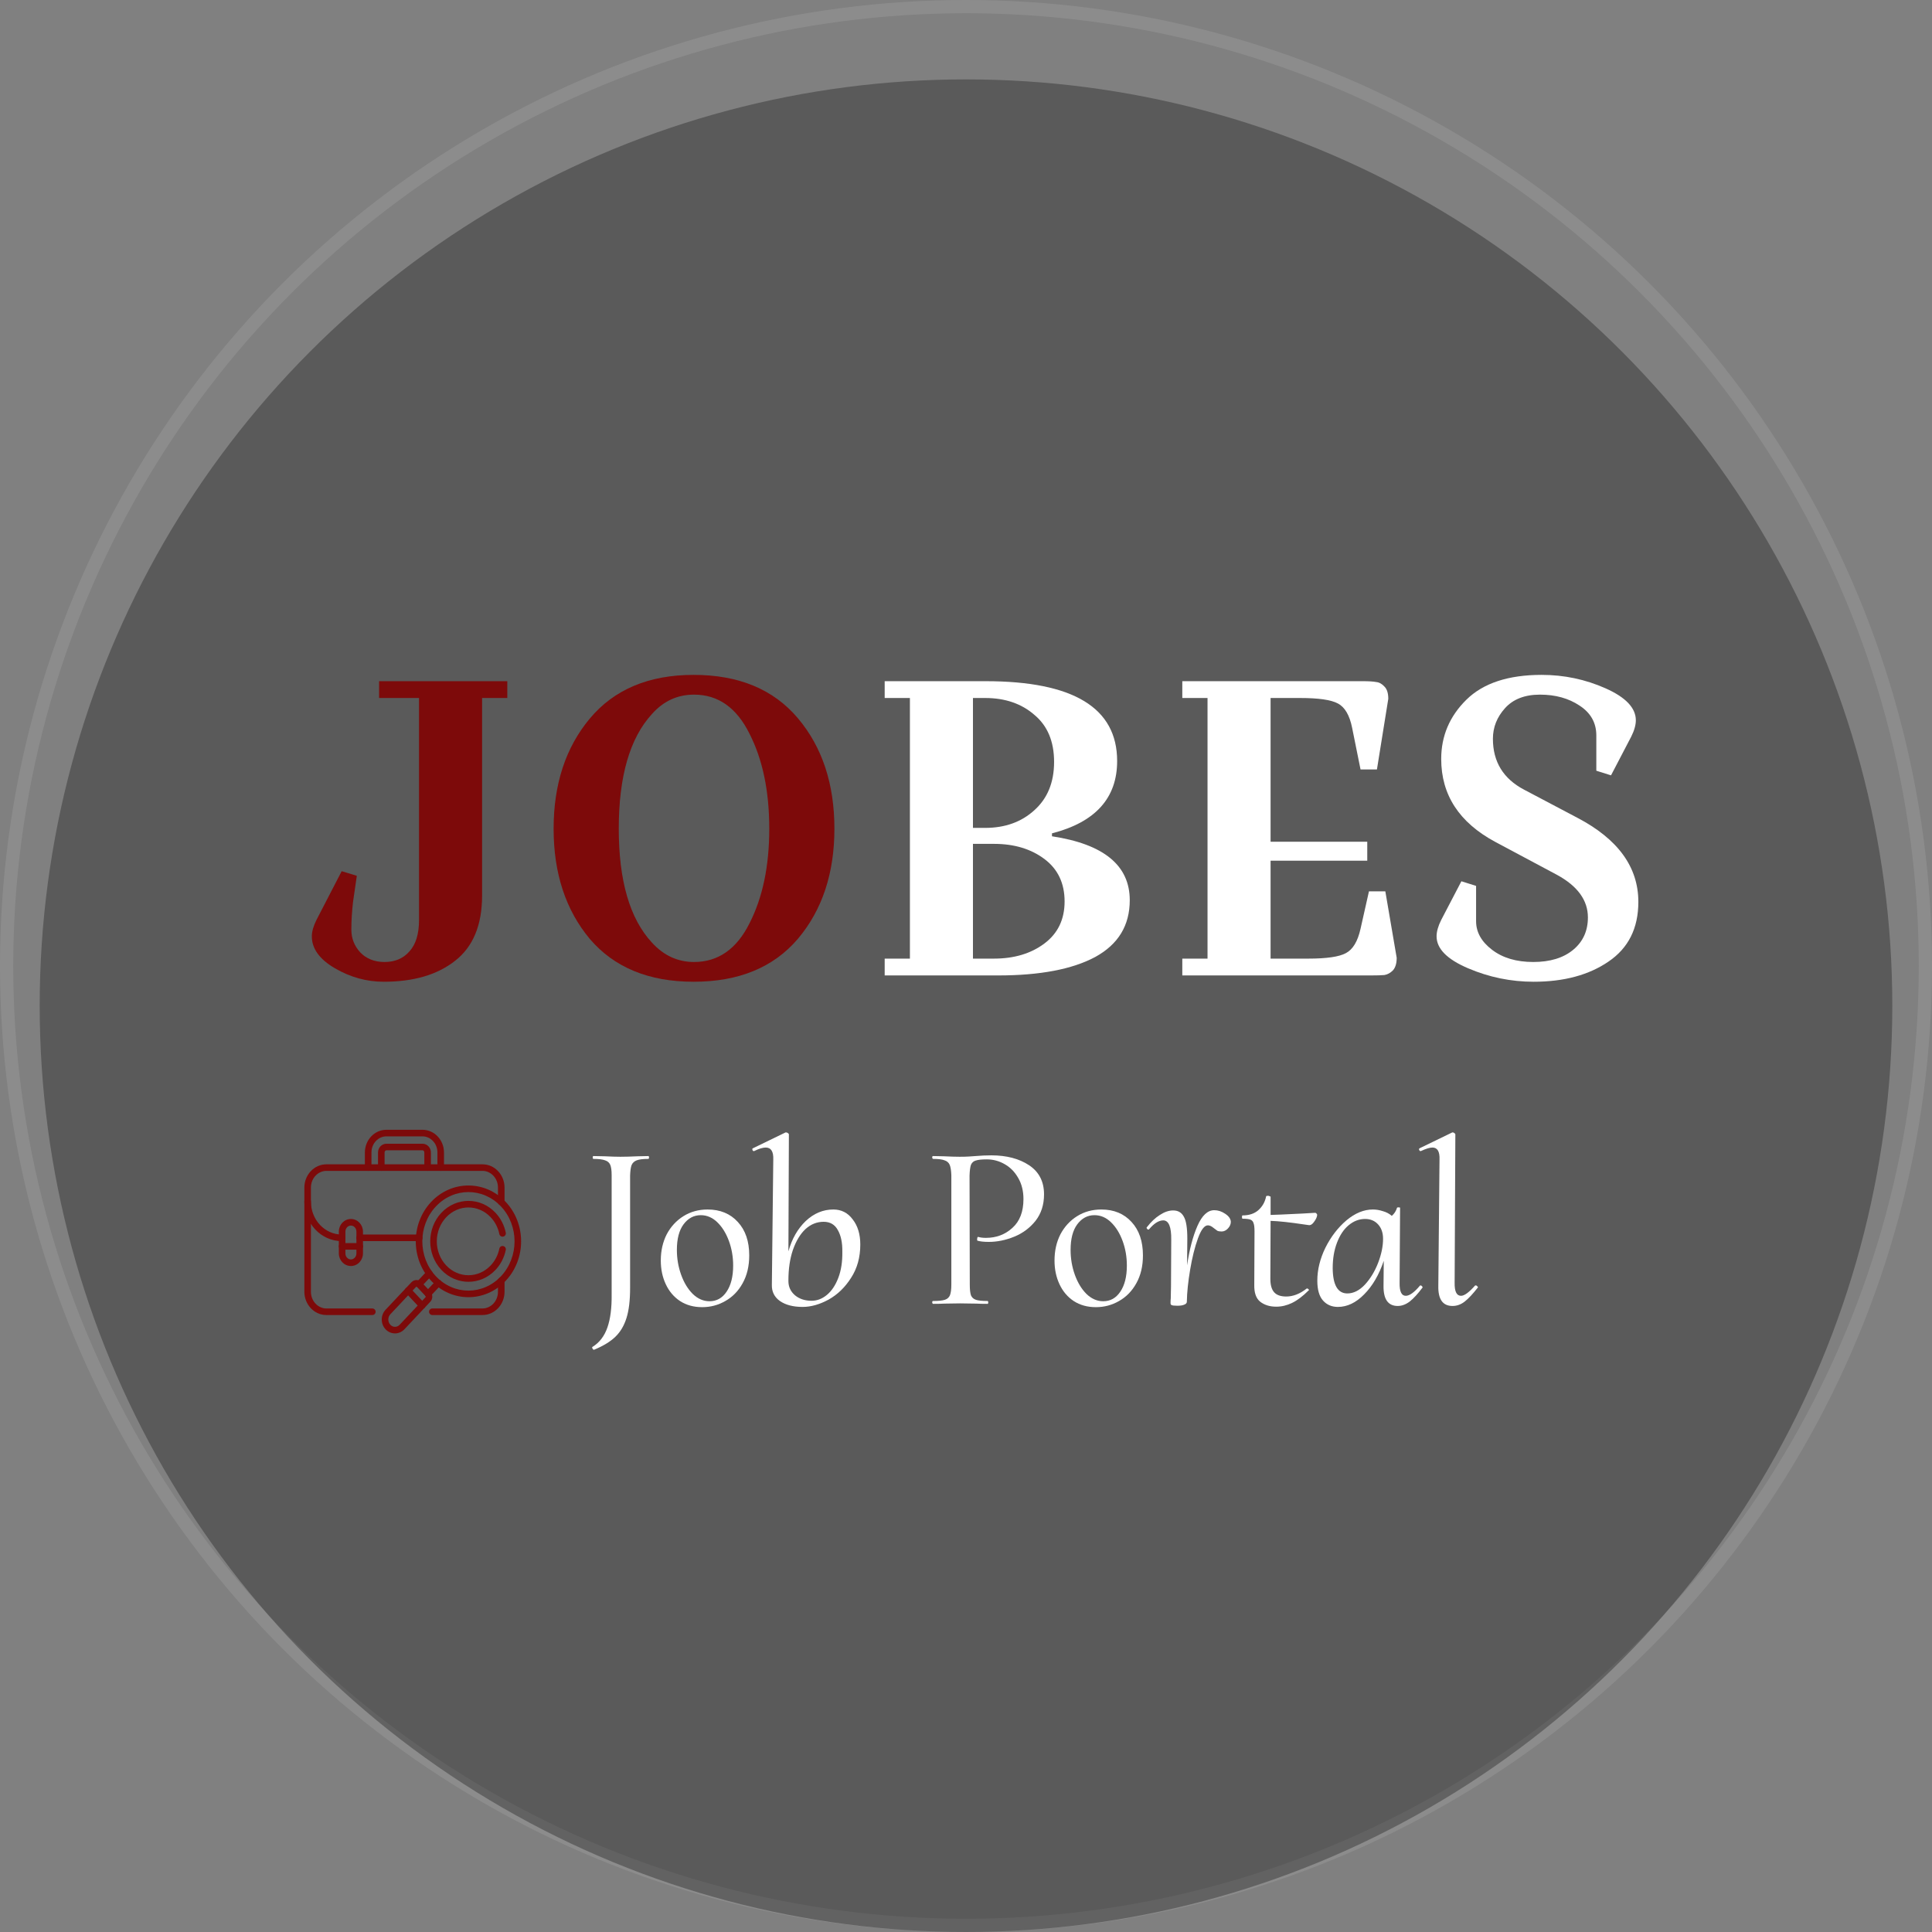 <svg width="146" height="146" viewBox="0 0 146 146" fill="none" xmlns="http://www.w3.org/2000/svg">
<rect x="0" y="0" width="146" height="146" fill="#808080" stroke="none"/>
<circle opacity="0.1" cx="73" cy="73" r="72.5" stroke="white"/>
<circle opacity="0.3" cx="73" cy="76" r="70" fill="black"/>
<path d="M44.9 101.997C44.852 102.009 44.811 101.979 44.775 101.908C44.739 101.848 44.739 101.806 44.775 101.783C45.299 101.461 45.674 100.973 45.901 100.317C46.127 99.674 46.234 98.84 46.222 97.816V88.81C46.222 88.453 46.187 88.191 46.115 88.024C46.044 87.857 45.913 87.744 45.722 87.684C45.531 87.613 45.239 87.577 44.846 87.577C44.811 87.577 44.793 87.541 44.793 87.47C44.793 87.398 44.811 87.363 44.846 87.363L45.704 87.38C46.181 87.404 46.574 87.416 46.883 87.416C47.229 87.416 47.664 87.404 48.188 87.38L48.992 87.363C49.028 87.363 49.045 87.398 49.045 87.47C49.045 87.541 49.028 87.577 48.992 87.577C48.599 87.577 48.307 87.613 48.116 87.684C47.926 87.756 47.795 87.881 47.723 88.059C47.664 88.226 47.628 88.488 47.616 88.846V97.333C47.616 98.263 47.527 99.013 47.348 99.585C47.169 100.169 46.889 100.645 46.508 101.014C46.127 101.384 45.591 101.711 44.9 101.997Z" fill="white"/>
<path d="M53.063 98.781C52.42 98.781 51.86 98.626 51.384 98.316C50.919 98.006 50.562 97.584 50.312 97.047C50.061 96.511 49.936 95.916 49.936 95.261C49.936 94.522 50.085 93.861 50.383 93.277C50.693 92.693 51.116 92.235 51.652 91.901C52.188 91.568 52.795 91.401 53.474 91.401C54.427 91.401 55.19 91.717 55.761 92.348C56.333 92.967 56.619 93.807 56.619 94.868C56.619 95.677 56.452 96.38 56.119 96.976C55.797 97.56 55.362 98.006 54.815 98.316C54.278 98.626 53.695 98.781 53.063 98.781ZM53.617 98.334C54.153 98.334 54.582 98.096 54.904 97.619C55.237 97.131 55.404 96.47 55.404 95.636C55.404 94.981 55.297 94.361 55.083 93.778C54.868 93.194 54.576 92.723 54.207 92.366C53.838 92.008 53.421 91.83 52.956 91.83C52.432 91.83 51.997 92.062 51.652 92.527C51.318 92.979 51.151 93.623 51.151 94.457C51.151 95.112 51.259 95.737 51.473 96.333C51.687 96.928 51.979 97.411 52.349 97.78C52.73 98.149 53.153 98.334 53.617 98.334Z" fill="white"/>
<path d="M62.975 91.401C63.582 91.401 64.071 91.651 64.44 92.151C64.821 92.64 65.012 93.271 65.012 94.046C65.012 95.01 64.78 95.85 64.315 96.565C63.862 97.28 63.297 97.828 62.617 98.209C61.938 98.578 61.283 98.763 60.652 98.763C59.937 98.763 59.365 98.614 58.937 98.316C58.52 98.018 58.317 97.613 58.329 97.101L58.436 87.631C58.46 87.023 58.27 86.719 57.864 86.719C57.638 86.719 57.346 86.809 56.989 86.987H56.971C56.911 86.987 56.876 86.957 56.864 86.898C56.84 86.826 56.852 86.785 56.9 86.773L59.365 85.576H59.401C59.449 85.576 59.496 85.594 59.544 85.629C59.592 85.665 59.616 85.695 59.616 85.719L59.58 94.564C59.842 93.623 60.277 92.86 60.884 92.276C61.504 91.693 62.201 91.401 62.975 91.401ZM61.331 98.298C61.748 98.298 62.135 98.149 62.492 97.852C62.85 97.554 63.136 97.125 63.35 96.565C63.565 96.005 63.666 95.35 63.654 94.599C63.666 93.92 63.553 93.372 63.314 92.956C63.088 92.539 62.731 92.33 62.242 92.33C61.73 92.33 61.271 92.515 60.866 92.884C60.473 93.253 60.158 93.778 59.919 94.457C59.693 95.124 59.58 95.892 59.58 96.761V96.815C59.58 97.244 59.747 97.601 60.08 97.887C60.414 98.161 60.831 98.298 61.331 98.298Z" fill="white"/>
<path d="M70.516 98.531C70.48 98.531 70.457 98.495 70.445 98.423C70.445 98.352 70.468 98.316 70.516 98.316C70.921 98.316 71.213 98.286 71.392 98.227C71.582 98.167 71.713 98.054 71.785 97.887C71.856 97.709 71.892 97.441 71.892 97.083V88.81C71.88 88.453 71.838 88.191 71.767 88.024C71.695 87.857 71.564 87.744 71.374 87.684C71.195 87.613 70.909 87.577 70.516 87.577C70.48 87.577 70.457 87.541 70.445 87.47C70.445 87.398 70.468 87.363 70.516 87.363L71.338 87.38C71.815 87.404 72.208 87.416 72.517 87.416C72.791 87.416 73.024 87.41 73.214 87.398C73.417 87.386 73.584 87.374 73.715 87.363C74.132 87.327 74.531 87.309 74.912 87.309C76.067 87.309 77.02 87.559 77.771 88.059C78.521 88.56 78.897 89.292 78.897 90.257C78.897 91.043 78.682 91.711 78.253 92.259C77.824 92.795 77.288 93.194 76.645 93.456C76.002 93.718 75.359 93.849 74.715 93.849C74.358 93.849 74.078 93.819 73.875 93.76C73.852 93.76 73.84 93.724 73.84 93.652C73.84 93.617 73.846 93.575 73.858 93.527C73.881 93.48 73.905 93.462 73.929 93.474C74.084 93.521 74.275 93.545 74.501 93.545C75.287 93.545 75.954 93.295 76.502 92.795C77.062 92.294 77.342 91.568 77.342 90.615C77.342 90.007 77.211 89.477 76.949 89.024C76.687 88.56 76.341 88.208 75.912 87.97C75.496 87.732 75.049 87.613 74.572 87.613C74.191 87.613 73.911 87.642 73.733 87.702C73.566 87.75 73.447 87.857 73.375 88.024C73.316 88.191 73.28 88.465 73.268 88.846L73.286 97.083C73.286 97.441 73.316 97.709 73.375 97.887C73.447 98.054 73.572 98.167 73.75 98.227C73.941 98.286 74.233 98.316 74.626 98.316C74.662 98.316 74.68 98.352 74.68 98.423C74.68 98.495 74.662 98.531 74.626 98.531C74.269 98.531 73.989 98.525 73.786 98.513L72.553 98.495L71.356 98.513C71.153 98.525 70.874 98.531 70.516 98.531Z" fill="white"/>
<path d="M82.816 98.781C82.172 98.781 81.612 98.626 81.136 98.316C80.671 98.006 80.314 97.584 80.064 97.047C79.814 96.511 79.689 95.916 79.689 95.261C79.689 94.522 79.837 93.861 80.135 93.277C80.445 92.693 80.868 92.235 81.404 91.901C81.94 91.568 82.547 91.401 83.227 91.401C84.18 91.401 84.942 91.717 85.514 92.348C86.085 92.967 86.371 93.807 86.371 94.868C86.371 95.677 86.205 96.38 85.871 96.976C85.549 97.56 85.115 98.006 84.567 98.316C84.031 98.626 83.447 98.781 82.816 98.781ZM83.37 98.334C83.906 98.334 84.334 98.096 84.656 97.619C84.99 97.131 85.156 96.47 85.156 95.636C85.156 94.981 85.049 94.361 84.835 93.778C84.62 93.194 84.328 92.723 83.959 92.366C83.59 92.008 83.173 91.83 82.708 91.83C82.184 91.83 81.749 92.062 81.404 92.527C81.07 92.979 80.904 93.623 80.904 94.457C80.904 95.112 81.011 95.737 81.225 96.333C81.44 96.928 81.731 97.411 82.101 97.78C82.482 98.149 82.905 98.334 83.37 98.334Z" fill="white"/>
<path d="M91.762 91.454C92.048 91.454 92.322 91.544 92.584 91.722C92.858 91.901 93.001 92.104 93.013 92.33C93.013 92.509 92.942 92.675 92.799 92.83C92.656 92.985 92.495 93.063 92.316 93.063C92.185 93.063 92.078 93.045 91.995 93.009C91.923 92.961 91.828 92.89 91.709 92.795C91.554 92.664 91.411 92.598 91.28 92.598C91.018 92.598 90.767 92.926 90.529 93.581C90.291 94.236 90.094 95.022 89.94 95.94C89.785 96.857 89.701 97.667 89.689 98.37C89.689 98.465 89.63 98.537 89.511 98.584C89.392 98.644 89.213 98.674 88.975 98.674C88.736 98.674 88.588 98.656 88.528 98.62C88.48 98.596 88.457 98.548 88.457 98.477C88.457 98.334 88.462 98.209 88.474 98.102L88.492 97.208L88.51 93.688C88.522 92.711 88.32 92.223 87.903 92.223C87.736 92.223 87.557 92.282 87.367 92.402C87.188 92.521 87.009 92.688 86.83 92.902C86.819 92.914 86.801 92.92 86.777 92.92C86.741 92.92 86.711 92.902 86.688 92.866C86.652 92.83 86.64 92.795 86.652 92.759C86.973 92.342 87.307 92.026 87.652 91.812C87.998 91.586 88.331 91.472 88.653 91.472C89.022 91.472 89.29 91.627 89.457 91.937C89.636 92.235 89.725 92.789 89.725 93.599L89.707 95.618C89.886 94.415 90.148 93.42 90.493 92.634C90.839 91.848 91.262 91.454 91.762 91.454Z" fill="white"/>
<path d="M99.377 91.651C99.425 91.651 99.461 91.669 99.484 91.705C99.52 91.74 99.538 91.776 99.538 91.812C99.526 91.967 99.449 92.139 99.306 92.33C99.175 92.521 99.038 92.604 98.895 92.58L98.519 92.527C97.495 92.372 96.661 92.282 96.018 92.259L96 96.636C96 97.101 96.095 97.441 96.286 97.655C96.477 97.869 96.78 97.977 97.197 97.977C97.721 97.977 98.24 97.774 98.752 97.369H98.77C98.817 97.369 98.859 97.393 98.895 97.441C98.93 97.476 98.93 97.5 98.895 97.512C98.454 97.953 98.037 98.269 97.644 98.459C97.251 98.65 96.852 98.745 96.447 98.745C95.958 98.745 95.553 98.62 95.232 98.37C94.922 98.12 94.773 97.697 94.785 97.101L94.803 93.063C94.803 92.765 94.779 92.556 94.731 92.437C94.696 92.306 94.618 92.217 94.499 92.169C94.38 92.122 94.183 92.098 93.909 92.098C93.874 92.098 93.856 92.056 93.856 91.973C93.856 91.889 93.868 91.848 93.891 91.848C94.392 91.848 94.791 91.717 95.089 91.454C95.398 91.18 95.595 90.835 95.678 90.418C95.678 90.382 95.726 90.365 95.821 90.365C95.869 90.365 95.911 90.376 95.946 90.4C95.994 90.412 96.018 90.424 96.018 90.436V91.812C96.209 91.812 97.025 91.776 98.466 91.705L99.377 91.651Z" fill="white"/>
<path d="M107.304 97.155C107.316 97.143 107.334 97.137 107.358 97.137C107.393 97.137 107.429 97.161 107.465 97.208C107.501 97.244 107.513 97.274 107.501 97.298C107.155 97.762 106.834 98.114 106.536 98.352C106.238 98.578 105.934 98.691 105.624 98.691C104.898 98.691 104.54 98.185 104.552 97.172L104.57 95.278C104.213 96.339 103.718 97.184 103.087 97.816C102.468 98.447 101.807 98.763 101.104 98.763C100.639 98.763 100.264 98.602 99.978 98.28C99.692 97.959 99.549 97.458 99.549 96.779C99.549 95.957 99.752 95.129 100.157 94.296C100.574 93.462 101.104 92.771 101.747 92.223C102.402 91.675 103.069 91.401 103.748 91.401C103.998 91.401 104.249 91.443 104.499 91.526C104.761 91.597 104.987 91.717 105.178 91.883C105.368 91.717 105.499 91.514 105.571 91.276C105.571 91.252 105.601 91.24 105.66 91.24C105.779 91.24 105.827 91.258 105.803 91.294L105.767 96.94C105.756 97.595 105.91 97.923 106.232 97.923C106.518 97.923 106.875 97.667 107.304 97.155ZM104.517 93.617C104.517 93.164 104.392 92.801 104.141 92.527C103.891 92.253 103.564 92.116 103.159 92.116C102.706 92.116 102.289 92.276 101.908 92.598C101.538 92.908 101.247 93.349 101.032 93.92C100.818 94.48 100.711 95.118 100.711 95.832C100.722 97.107 101.092 97.744 101.818 97.744C102.283 97.744 102.724 97.524 103.141 97.083C103.558 96.63 103.891 96.082 104.141 95.439C104.392 94.784 104.517 94.177 104.517 93.617Z" fill="white"/>
<path d="M109.766 98.691C109.027 98.691 108.67 98.185 108.693 97.172L108.783 87.631C108.807 87.023 108.628 86.719 108.247 86.719C108.044 86.719 107.752 86.809 107.371 86.987H107.353C107.306 86.987 107.27 86.957 107.246 86.898C107.222 86.838 107.234 86.797 107.282 86.773L109.748 85.576H109.783C109.831 85.576 109.873 85.594 109.909 85.629C109.956 85.665 109.98 85.695 109.98 85.719L109.926 96.94C109.914 97.595 110.075 97.923 110.409 97.923C110.659 97.923 111.01 97.667 111.463 97.155C111.475 97.143 111.493 97.137 111.517 97.137C111.564 97.137 111.606 97.161 111.642 97.208C111.689 97.244 111.701 97.274 111.678 97.298C111.308 97.774 110.981 98.126 110.695 98.352C110.409 98.578 110.099 98.691 109.766 98.691Z" fill="white"/>
<path fill-rule="evenodd" clip-rule="evenodd" d="M32.176 97.963C32.276 98.057 32.433 98.052 32.527 97.953L33.304 97.126C33.398 97.026 33.393 96.869 33.293 96.775C33.193 96.681 33.036 96.686 32.942 96.786L32.165 97.613C32.071 97.713 32.076 97.87 32.176 97.963Z" fill="#7D0A0A"/>
<path fill-rule="evenodd" clip-rule="evenodd" d="M31.495 97.237C31.595 97.331 31.752 97.326 31.846 97.227L32.623 96.4C32.717 96.3 32.712 96.143 32.612 96.049C32.512 95.955 32.355 95.96 32.261 96.06L31.484 96.887C31.39 96.987 31.395 97.144 31.495 97.237Z" fill="#7D0A0A"/>
<path fill-rule="evenodd" clip-rule="evenodd" d="M32.424 99.128C32.424 99.265 32.535 99.376 32.672 99.376H36.458C37.395 99.376 38.128 98.573 38.128 97.615V96.775C38.128 96.638 38.017 96.527 37.88 96.527C37.742 96.527 37.631 96.638 37.631 96.775V97.615C37.631 98.329 37.092 98.88 36.458 98.88H32.672C32.535 98.88 32.424 98.991 32.424 99.128Z" fill="#7D0A0A"/>
<path fill-rule="evenodd" clip-rule="evenodd" d="M24.67 98.88C24.036 98.88 23.496 98.329 23.496 97.615V89.746C23.496 89.033 24.036 88.482 24.67 88.482H36.458C37.092 88.482 37.631 89.033 37.631 89.746V90.839C37.631 90.976 37.742 91.087 37.88 91.087C38.017 91.087 38.128 90.976 38.128 90.839V89.746C38.128 88.789 37.395 87.986 36.458 87.986H24.67C23.733 87.986 23 88.789 23 89.746V97.615C23 98.573 23.733 99.376 24.67 99.376H28.138C28.275 99.376 28.386 99.265 28.386 99.128C28.386 98.991 28.275 98.88 28.138 98.88H24.67Z" fill="#7D0A0A"/>
<path fill-rule="evenodd" clip-rule="evenodd" d="M25.824 93.292C24.553 93.292 23.496 92.191 23.496 90.799C23.496 90.662 23.385 90.551 23.248 90.551C23.111 90.551 23 90.662 23 90.799C23 92.435 24.25 93.789 25.824 93.789H25.854C25.991 93.789 26.102 93.677 26.102 93.54C26.102 93.403 25.991 93.292 25.854 93.292H25.824Z" fill="#7D0A0A"/>
<path fill-rule="evenodd" clip-rule="evenodd" d="M26.935 93.54C26.935 93.677 27.046 93.789 27.183 93.789H31.676C31.813 93.789 31.924 93.677 31.924 93.54C31.924 93.403 31.813 93.292 31.676 93.292H27.183C27.046 93.292 26.935 93.403 26.935 93.54Z" fill="#7D0A0A"/>
<path fill-rule="evenodd" clip-rule="evenodd" d="M29.498 100.112C29.694 100.32 30.005 100.32 30.201 100.112H29.498ZM29.136 100.452C29.528 100.869 30.171 100.869 30.562 100.452L32.517 98.372C32.719 98.157 32.719 97.815 32.517 97.6L31.858 96.899C31.648 96.675 31.301 96.675 31.091 96.899L29.136 98.979C28.753 99.388 28.753 100.043 29.136 100.452L29.136 100.452ZM29.498 100.112C29.294 99.895 29.294 99.536 29.498 99.319L31.453 97.239C31.462 97.229 31.47 97.228 31.475 97.228C31.48 97.228 31.488 97.229 31.497 97.239L32.155 97.94C32.165 97.95 32.172 97.966 32.172 97.986C32.172 98.005 32.165 98.022 32.155 98.032L30.201 100.112" fill="#7D0A0A"/>
<path fill-rule="evenodd" clip-rule="evenodd" d="M32.074 98.841C32.174 98.748 32.179 98.591 32.085 98.491L31.021 97.358C30.927 97.258 30.77 97.253 30.67 97.347C30.57 97.441 30.565 97.598 30.659 97.698L31.724 98.831C31.817 98.93 31.974 98.935 32.074 98.841Z" fill="#7D0A0A"/>
<path fill-rule="evenodd" clip-rule="evenodd" d="M32.58 96.786C34.135 98.442 36.664 98.442 38.219 96.786C39.767 95.139 39.767 92.476 38.219 90.829C36.664 89.173 34.135 89.173 32.58 90.829C31.032 92.476 31.032 95.139 32.58 96.786ZM37.858 96.446C36.498 97.893 34.301 97.893 32.941 96.446L32.941 96.446C31.573 94.991 31.573 92.624 32.941 91.169L32.941 91.169C34.301 89.722 36.498 89.722 37.858 91.169L37.858 91.169C39.226 92.624 39.226 94.991 37.858 96.446L38.029 96.607L37.858 96.446Z" fill="#7D0A0A"/>
<path fill-rule="evenodd" clip-rule="evenodd" d="M33.353 95.963C34.482 97.165 36.319 97.165 37.447 95.963L37.447 95.963C37.852 95.533 38.109 95.007 38.222 94.457C38.249 94.322 38.163 94.191 38.028 94.164C37.894 94.136 37.763 94.223 37.736 94.357C37.64 94.823 37.423 95.264 37.085 95.624C36.153 96.616 34.647 96.616 33.715 95.624C32.774 94.622 32.774 92.993 33.715 91.991C34.647 90.999 36.153 90.999 37.085 91.991C37.423 92.35 37.64 92.791 37.735 93.256C37.763 93.39 37.894 93.477 38.028 93.45C38.163 93.422 38.249 93.291 38.222 93.156C38.109 92.607 37.851 92.081 37.447 91.651C36.319 90.45 34.482 90.45 33.353 91.651C32.233 92.844 32.233 94.771 33.353 95.963Z" fill="#7D0A0A"/>
<path fill-rule="evenodd" clip-rule="evenodd" d="M25.605 94.716C25.605 95.229 26 95.671 26.518 95.671C27.036 95.671 27.43 95.229 27.43 94.716V93.073C27.43 92.561 27.036 92.118 26.518 92.118C26 92.118 25.605 92.561 25.605 93.073V94.716ZM26.518 95.175C26.302 95.175 26.102 94.984 26.102 94.716V93.073C26.102 92.805 26.302 92.615 26.518 92.615C26.733 92.615 26.934 92.805 26.934 93.073V94.716C26.934 94.984 26.733 95.175 26.518 95.175Z" fill="#7D0A0A"/>
<path fill-rule="evenodd" clip-rule="evenodd" d="M25.605 94.187C25.605 94.324 25.717 94.435 25.854 94.435H27.182C27.319 94.435 27.43 94.324 27.43 94.187C27.43 94.05 27.319 93.939 27.182 93.939H25.854C25.717 93.939 25.605 94.05 25.605 94.187Z" fill="#7D0A0A"/>
<path fill-rule="evenodd" clip-rule="evenodd" d="M27.822 88.482C27.959 88.482 28.071 88.371 28.071 88.234V87.091C28.071 86.405 28.591 85.874 29.199 85.874H31.927C32.535 85.874 33.056 86.405 33.056 87.091V88.234C33.056 88.371 33.167 88.482 33.304 88.482C33.441 88.482 33.552 88.371 33.552 88.234V87.091C33.552 86.161 32.838 85.377 31.927 85.377H29.199C28.288 85.377 27.574 86.161 27.574 87.091V88.234C27.574 88.371 27.685 88.482 27.822 88.482Z" fill="#7D0A0A"/>
<path fill-rule="evenodd" clip-rule="evenodd" d="M28.815 88.482C28.952 88.482 29.063 88.371 29.063 88.234V87.091C29.063 86.987 29.139 86.928 29.201 86.928H31.929C31.99 86.928 32.066 86.987 32.066 87.091V88.234C32.066 88.371 32.178 88.482 32.315 88.482C32.452 88.482 32.563 88.371 32.563 88.234V87.091C32.563 86.742 32.293 86.432 31.929 86.432H29.201C28.836 86.432 28.566 86.742 28.566 87.091V88.234C28.566 88.371 28.677 88.482 28.815 88.482Z" fill="#7D0A0A"/>
<path d="M36.431 52.747V67.677C36.431 69.901 35.753 71.543 34.398 72.601C33.064 73.66 31.264 74.19 28.997 74.19C27.706 74.19 26.477 73.851 25.313 73.173C24.148 72.496 23.565 71.691 23.565 70.759C23.565 70.399 23.682 69.986 23.915 69.52L25.821 65.835L26.965 66.184L26.679 68.154C26.594 68.895 26.552 69.594 26.552 70.251C26.552 70.907 26.774 71.479 27.219 71.966C27.684 72.453 28.299 72.697 29.061 72.697C29.845 72.697 30.469 72.432 30.935 71.903C31.422 71.373 31.666 70.579 31.666 69.52V52.747H28.648V51.477H38.337V52.747H36.431Z" fill="#7D0A0A"/>
<path d="M41.836 62.627C41.836 59.259 42.747 56.485 44.568 54.304C46.411 52.101 49.026 51 52.415 51C55.824 51 58.45 52.091 60.293 54.272C62.135 56.453 63.056 59.238 63.056 62.627C63.056 65.994 62.135 68.768 60.293 70.95C58.45 73.11 55.824 74.19 52.415 74.19C49.026 74.19 46.411 73.11 44.568 70.95C42.747 68.768 41.836 65.994 41.836 62.627ZM52.446 52.493C51.197 52.493 50.138 52.98 49.27 53.954C47.597 55.776 46.76 58.666 46.76 62.627C46.76 66.566 47.597 69.435 49.27 71.235C50.159 72.21 51.218 72.697 52.446 72.697C54.268 72.697 55.665 71.722 56.639 69.774C57.635 67.826 58.133 65.443 58.133 62.627C58.133 59.789 57.635 57.396 56.639 55.447C55.665 53.478 54.268 52.493 52.446 52.493Z" fill="#7D0A0A"/>
<path d="M66.855 52.747V51.477H74.479C81.108 51.477 84.422 53.488 84.422 57.512C84.422 60.308 82.781 62.129 79.498 62.976V63.198C83.416 63.791 85.375 65.401 85.375 68.027C85.375 69.933 84.507 71.362 82.77 72.316C81.034 73.247 78.588 73.713 75.432 73.713H66.855V72.442H68.761V52.747H66.855ZM75.114 63.77H73.526V72.442H75.114C76.639 72.442 77.91 72.061 78.926 71.299C79.943 70.537 80.451 69.478 80.451 68.122C80.451 66.746 79.943 65.676 78.926 64.914C77.91 64.151 76.639 63.77 75.114 63.77ZM74.447 52.747H73.526V62.563H74.447C75.951 62.563 77.19 62.118 78.164 61.229C79.159 60.339 79.657 59.122 79.657 57.576C79.657 56.03 79.159 54.844 78.164 54.018C77.19 53.171 75.951 52.747 74.447 52.747Z" fill="white"/>
<path d="M103.609 73.713H89.346V72.442H91.252V52.747H89.346V51.477H102.974C103.44 51.477 103.779 51.498 103.991 51.54C104.224 51.561 104.435 51.678 104.626 51.889C104.817 52.08 104.912 52.387 104.912 52.811L104.054 58.148H102.815L102.18 55.003C101.989 54.05 101.629 53.435 101.1 53.16C100.592 52.885 99.638 52.747 98.241 52.747H96.017V63.611H103.323V65.041H96.017V72.442H98.876C100.253 72.442 101.195 72.305 101.703 72.03C102.233 71.754 102.603 71.14 102.815 70.187L103.451 67.36H104.689L105.547 72.379C105.547 72.803 105.452 73.12 105.261 73.332C105.071 73.523 104.859 73.639 104.626 73.681C104.414 73.703 104.075 73.713 103.609 73.713Z" fill="white"/>
<path d="M111.547 69.615C111.547 70.441 111.95 71.161 112.754 71.775C113.559 72.39 114.597 72.697 115.868 72.697C117.138 72.697 118.144 72.39 118.885 71.775C119.627 71.161 119.997 70.346 119.997 69.329C119.997 68.037 119.224 66.968 117.678 66.121L112.977 63.611C110.266 62.15 108.911 60.064 108.911 57.353C108.911 55.617 109.546 54.124 110.817 52.874C112.087 51.625 113.983 51 116.503 51C118.197 51 119.807 51.339 121.331 52.017C122.856 52.694 123.619 53.499 123.619 54.431C123.619 54.791 123.502 55.204 123.269 55.67L121.744 58.592L120.633 58.243V55.574C120.633 54.621 120.209 53.87 119.362 53.319C118.536 52.768 117.541 52.493 116.376 52.493C115.232 52.493 114.353 52.832 113.739 53.51C113.125 54.187 112.818 54.96 112.818 55.828C112.818 57.565 113.602 58.846 115.169 59.672L119.203 61.801C122.274 63.41 123.809 65.528 123.809 68.154C123.809 70.145 123.057 71.648 121.554 72.665C120.071 73.681 118.187 74.19 115.899 74.19C114.184 74.19 112.532 73.851 110.944 73.173C109.355 72.496 108.561 71.691 108.561 70.759C108.561 70.399 108.678 69.986 108.911 69.52L110.436 66.597L111.547 66.947V69.615Z" fill="white"/>
</svg>
